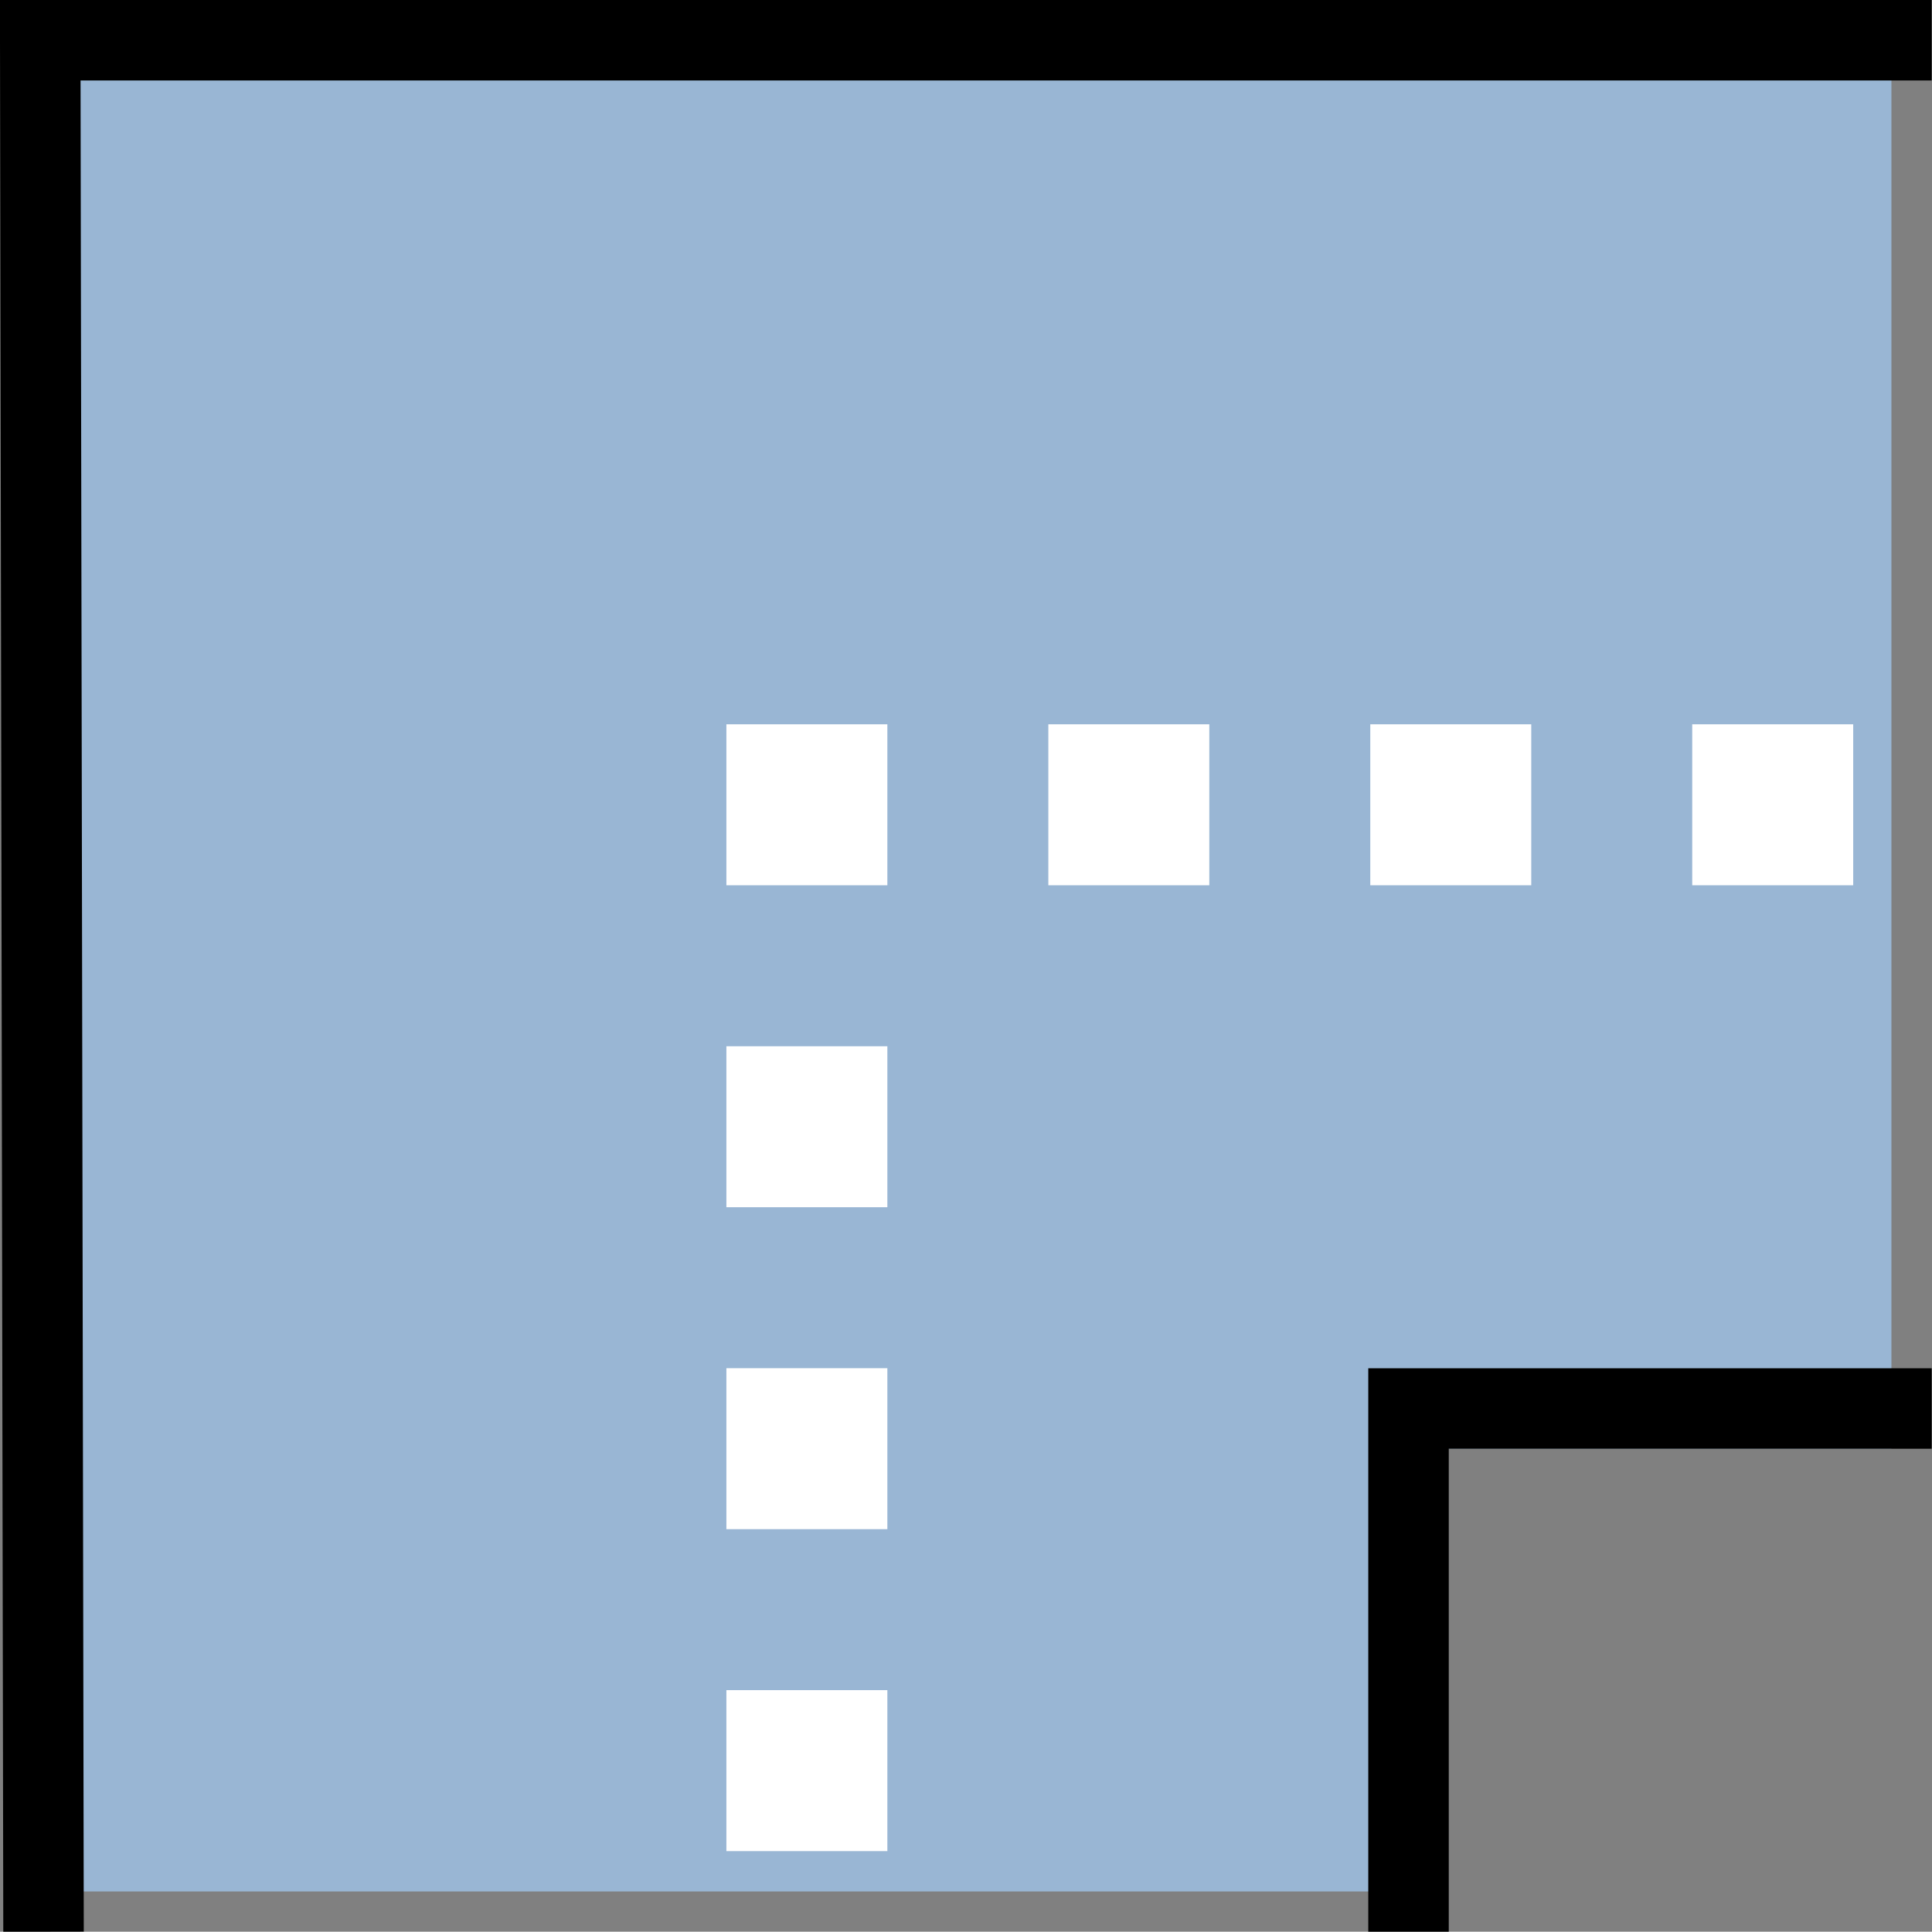<?xml version="1.0" encoding="UTF-8" standalone="no"?>
<!-- Created with Inkscape (http://www.inkscape.org/) -->

<svg
   xmlns:dc="http://purl.org/dc/elements/1.1/"
   xmlns:cc="http://creativecommons.org/ns#"
   xmlns:rdf="http://www.w3.org/1999/02/22-rdf-syntax-ns#"
   xmlns:svg="http://www.w3.org/2000/svg"
   xmlns="http://www.w3.org/2000/svg"
   xmlns:xlink="http://www.w3.org/1999/xlink"
   xmlns:sodipodi="http://sodipodi.sourceforge.net/DTD/sodipodi-0.dtd"
   xmlns:inkscape="http://www.inkscape.org/namespaces/inkscape"
   width="24.004"
   height="24"
   id="svg2"
   version="1.1"
   inkscape:version="0.48.2 r9819"
   sodipodi:docname="miterjoin.svg"
   inkscape:export-filename="D:\terralib5\terralib5\src\terralib\qt\widgets\se\resources\miterjoin.png"
   inkscape:export-xdpi="90"
   inkscape:export-ydpi="90">
  <rect width="100%" height="100%" fill="#808080" stroke="none"/>
  <defs
     id="defs4" />
  <sodipodi:namedview
     id="base"
     pagecolor="#ffffff"
     bordercolor="#666666"
     borderopacity="1.0"
     inkscape:pageopacity="0.0"
     inkscape:pageshadow="2"
     inkscape:zoom="3.959798"
     inkscape:cx="-26.729416"
     inkscape:cy="17.815215"
     inkscape:document-units="px"
     inkscape:current-layer="layer1"
     showgrid="false"
     inkscape:window-width="1366"
     inkscape:window-height="706"
     inkscape:window-x="-8"
     inkscape:window-y="-8"
     inkscape:window-maximized="1"
     fit-margin-top="0"
     fit-margin-left="0"
     fit-margin-right="0"
     fit-margin-bottom="0" />
  <g
     inkscape:label="Layer 1"
     inkscape:groupmode="layer"
     id="layer1"
     transform="translate(-4.156,-1024.219)">
    <g
       transform="translate(-895.344,865.969)"
       id="stroke-join-miter"
       inkscape:label="#join_miter"
       inkscape:export-xdpi="90"
       inkscape:export-ydpi="90">
      <path
         inkscape:connector-curvature="0"
         style="fill:#99b6d4;fill-opacity:1;fill-rule:evenodd;stroke:none"
         d="m 900.04,181.75 -0.04,-23 23,0 0,17.5 -6,0 0,5.5"
         id="path4023"
         sodipodi:nodetypes="cccccc" />
      <rect
         style="color:#000000;fill:none;stroke:none;stroke-width:9;marker:none;display:inline"
         id="rect4025"
         width="24"
         height="24"
         x="899.5"
         y="158.25" />
      <path
         inkscape:connector-curvature="0"
         id="path4027"
         style="fill:none;stroke:#000000;stroke-width:1px;stroke-linecap:square;stroke-linejoin:miter;stroke-opacity:1"
         d="m 900.04,181.75 -0.04,-23 23,0 m -6,23 0,-6 6,0" />
      <rect
         style="color:#000000;fill:#ffffff;fill-opacity:1;fill-rule:evenodd;stroke:none;stroke-width:9;marker:none;display:inline"
         id="use5673"
         width="2"
         height="2"
         x="920.525"
         y="167.249" />
      <use
         xlink:href="#use5673"
         height="1250"
         width="1250"
         transform="translate(-4,0)"
         id="use5689"
         y="0"
         x="0" />
      <use
         xlink:href="#use5673"
         height="1250"
         width="1250"
         transform="translate(-8,0)"
         id="use5691"
         y="0"
         x="0" />
      <use
         xlink:href="#use5673"
         height="1250"
         width="1250"
         transform="translate(-12,0)"
         id="use5693"
         y="0"
         x="0" />
      <use
         xlink:href="#use5673"
         height="1250"
         width="1250"
         transform="translate(-12,4)"
         id="use5696"
         y="0"
         x="0" />
      <use
         xlink:href="#use5673"
         height="1250"
         width="1250"
         transform="translate(-12,8)"
         id="use5698"
         y="0"
         x="0" />
      <use
         xlink:href="#use5673"
         height="1250"
         width="1250"
         transform="translate(-12,12)"
         id="use5700"
         y="0"
         x="0" />
    </g>
  </g>
</svg>
